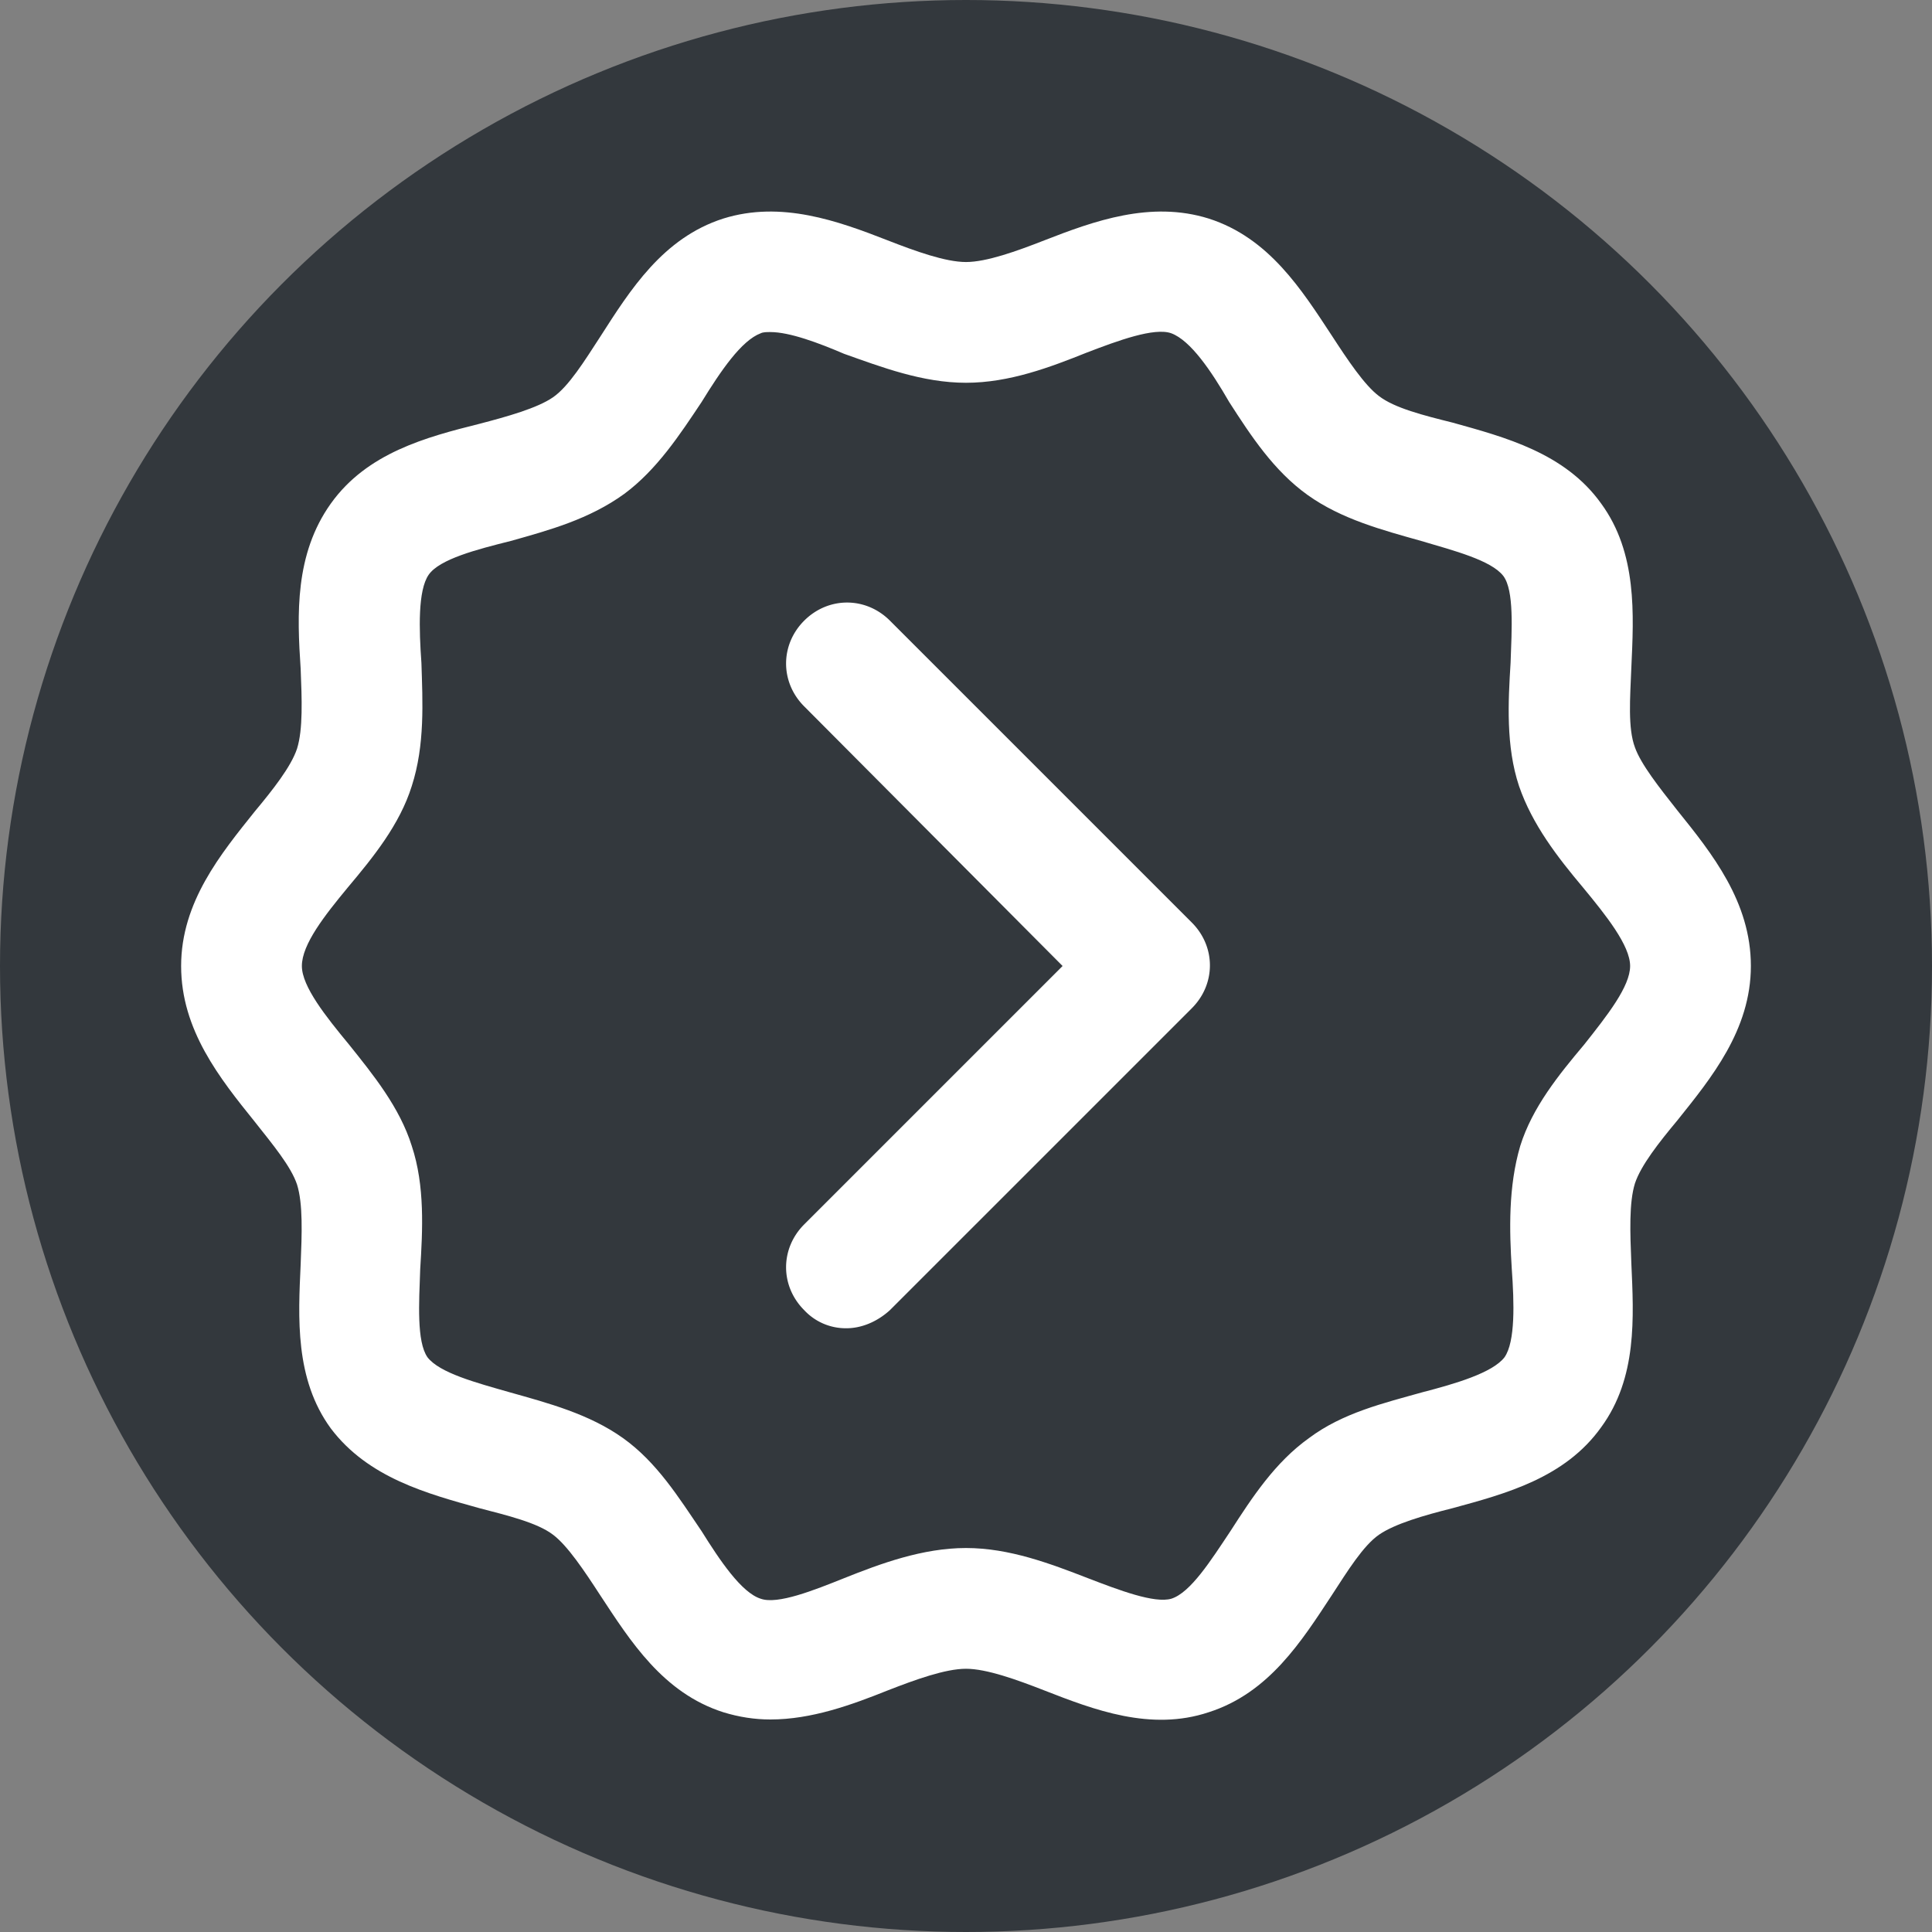 <svg xmlns="http://www.w3.org/2000/svg" viewBox="0 0 16 16" style="enable-background:new 0 0 16 16" xml:space="preserve"><rect x="0" y="0" width="16" height="16" fill="#808080" stroke="none"/><style>.st0{display:none}.st5{display:inline;fill:#33383d}.st7{stroke-linecap:round;stroke-linejoin:round}.st15,.st7{display:inline;fill:none;stroke:#fff;stroke-miterlimit:10}.st20{fill:#fff}</style><g id="Genesys"><circle cx="8" cy="8" r="8" style="fill:#33383d"/><path class="st20" d="M7.01 11a.47.47 0 0 1-.35-.15c-.2-.2-.2-.51 0-.71L8.8 8 6.66 5.85c-.2-.2-.2-.51 0-.71s.51-.2.71 0l2.5 2.5c.2.2.2.51 0 .71l-2.5 2.5c-.11.1-.24.15-.36.15z"/><path class="st20" d="M6.38 14.24c-.13 0-.26-.02-.39-.06-.5-.16-.77-.59-1.02-.97-.13-.2-.27-.41-.39-.5-.13-.1-.38-.16-.61-.22-.43-.12-.92-.25-1.23-.66-.3-.41-.27-.92-.25-1.36.01-.25.02-.5-.03-.66-.05-.15-.2-.33-.35-.52-.29-.36-.61-.76-.61-1.29s.33-.93.61-1.28c.15-.18.3-.37.35-.52.05-.16.04-.41.03-.66-.03-.45-.05-.95.25-1.37.3-.42.79-.55 1.23-.66.23-.06.48-.13.61-.22s.26-.3.39-.5c.25-.39.52-.82 1.02-.98.48-.15.95.02 1.36.18.23.09.48.18.65.18s.42-.09.65-.18c.41-.16.88-.33 1.36-.18.5.16.77.59 1.02.97.13.2.27.41.39.5.13.1.37.16.61.22.43.12.93.25 1.23.67.3.41.27.92.25 1.36-.01.25-.03.5.03.66.05.14.2.33.35.52.29.36.61.76.61 1.29s-.33.93-.61 1.28c-.15.18-.3.37-.35.52-.05.16-.04.41-.03.66.02.45.05.95-.25 1.36-.3.42-.79.55-1.23.67-.24.06-.48.13-.61.22s-.26.3-.39.5c-.25.38-.52.81-1.02.97-.48.16-.95-.02-1.36-.18-.23-.09-.48-.18-.65-.18s-.42.09-.65.18c-.3.12-.63.24-.97.24zm0-11.49c-.03 0-.06 0-.08.01-.16.06-.33.31-.49.57-.18.27-.37.56-.64.76-.29.21-.62.3-.94.39-.28.07-.59.15-.68.28-.09.13-.08.45-.06.73.01.32.03.68-.08 1.02-.1.32-.32.59-.53.84-.19.23-.38.47-.38.65 0 .17.2.42.39.65.2.25.42.52.52.84.11.33.09.7.07 1.02-.01.28-.03.6.06.73.1.13.4.21.68.29.32.09.66.18.94.38.28.2.46.49.65.77.15.24.33.51.49.56.14.05.44-.07.69-.17.3-.12.65-.25 1.01-.25s.7.13 1.01.25c.26.1.55.21.69.17.16-.05.33-.32.49-.56.18-.28.37-.57.65-.77.28-.21.62-.29.94-.38.27-.07.58-.16.68-.29.09-.13.08-.45.06-.73-.02-.32-.03-.68.07-1.02.1-.32.32-.59.53-.84.19-.24.38-.48.38-.65 0-.17-.2-.42-.39-.65-.21-.25-.42-.52-.53-.84-.11-.33-.09-.7-.07-1.02.01-.28.03-.6-.06-.72-.1-.13-.41-.21-.68-.29-.32-.09-.66-.18-.94-.38-.28-.2-.47-.49-.65-.77-.15-.26-.32-.51-.48-.57-.14-.05-.44.06-.7.16-.3.12-.64.25-1 .25s-.7-.13-1.01-.24c-.21-.09-.45-.18-.61-.18z"/></g></svg>